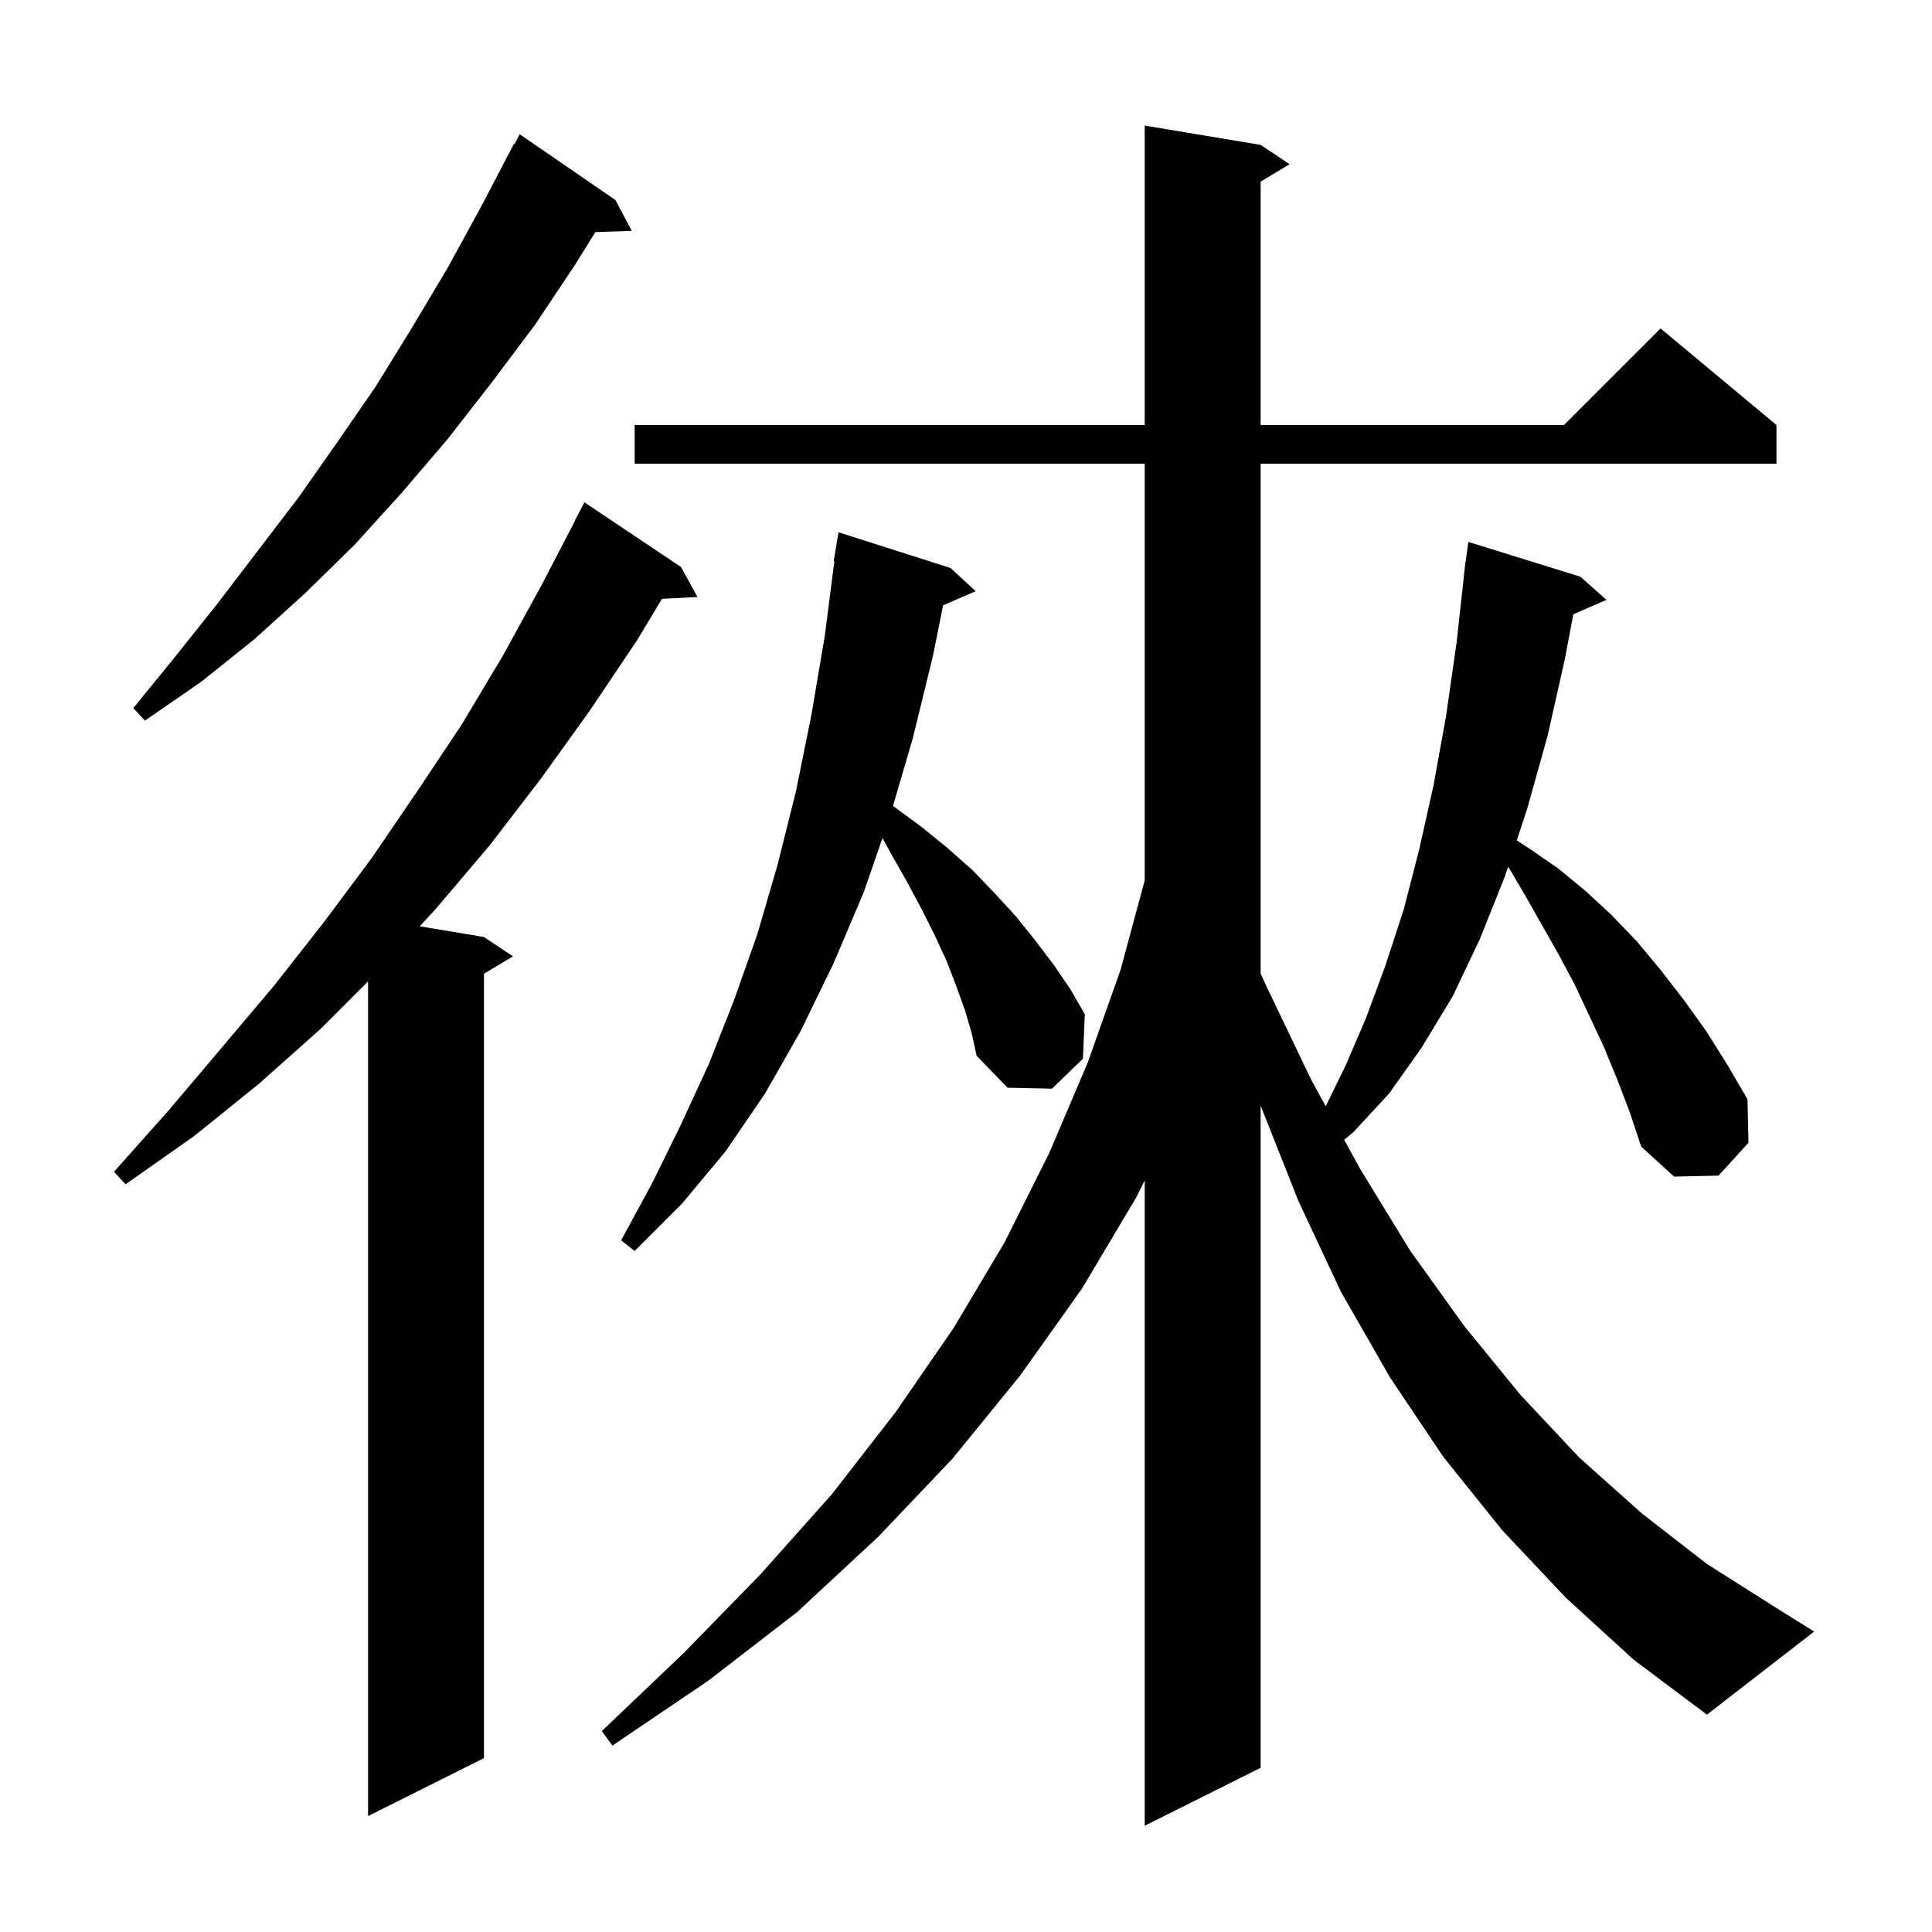 <svg xmlns="http://www.w3.org/2000/svg" xmlns:xlink="http://www.w3.org/1999/xlink" version="1.1" baseProfile="full" viewBox="0 0 200 200" width="200" height="200">
<g fill="black">
<path d="M 167.4 111.7 L 166.0 108.3 L 163.0 101.9 L 161.4 98.9 L 158.0 92.9 L 156.3 90.0 L 156.113 89.748 L 155.8 90.7 L 153.2 97.2 L 150.4 103.1 L 147.2 108.4 L 143.8 113.2 L 140.1 117.2 L 139.147 117.991 L 140.8 121.0 L 146.0 129.5 L 151.6 137.3 L 157.4 144.4 L 163.5 150.9 L 170.0 156.7 L 176.7 161.9 L 183.8 166.4 L 187.8 168.9 L 176.7 177.5 L 169.1 171.8 L 162.1 165.4 L 155.5 158.4 L 149.4 150.8 L 143.9 142.6 L 138.8 133.7 L 134.4 124.3 L 130.5 114.452 L 130.5 183.0 L 118.5 189.0 L 118.5 122.2 L 117.6 124.0 L 112.0 133.4 L 105.6 142.4 L 98.6 151.0 L 90.9 159.1 L 82.5 166.9 L 73.3 174.0 L 63.4 180.7 L 62.3 179.2 L 70.8 171.1 L 78.7 163.0 L 86.1 154.7 L 92.7 146.2 L 98.7 137.5 L 104.0 128.6 L 108.6 119.4 L 112.6 110.0 L 116.0 100.4 L 118.5 91.141 L 118.5 48.0 L 65.7 48.0 L 65.7 44.0 L 118.5 44.0 L 118.5 13.0 L 130.5 15.0 L 133.5 17.0 L 130.5 18.8 L 130.5 44.0 L 161.9 44.0 L 171.9 34.0 L 183.9 44.0 L 183.9 48.0 L 130.5 48.0 L 130.5 100.787 L 131.1 102.1 L 135.8 111.9 L 137.237 114.516 L 139.3 110.3 L 141.4 105.4 L 143.4 100.0 L 145.3 94.2 L 146.9 88.0 L 148.4 81.3 L 149.7 74.1 L 150.8 66.4 L 151.601 59.1 L 151.6 59.1 L 151.607 59.048 L 151.7 58.2 L 151.72 58.202 L 152.0 56.1 L 163.6 59.7 L 166.3 62.1 L 162.868 63.589 L 162.0 68.2 L 160.2 76.2 L 158.1 83.7 L 157.018 86.994 L 158.4 87.9 L 161.3 89.9 L 164.1 92.2 L 166.8 94.7 L 169.4 97.4 L 171.9 100.4 L 174.3 103.5 L 176.6 106.7 L 178.8 110.2 L 180.9 113.8 L 181.0 118.3 L 177.9 121.7 L 173.3 121.8 L 169.9 118.7 L 168.7 115.1 Z M 70.5 58.7 L 72.2 61.8 L 68.526 61.99 L 66.0 66.2 L 61.1 73.5 L 56.0 80.6 L 50.7 87.5 L 45.1 94.1 L 43.45 95.892 L 50.1 97.0 L 53.1 99.0 L 50.1 100.8 L 50.1 182.0 L 38.1 188.0 L 38.1 101.6 L 33.2 106.5 L 26.8 112.2 L 20.1 117.6 L 13.0 122.6 L 11.8 121.3 L 17.5 114.9 L 23.0 108.4 L 28.4 102.0 L 33.5 95.5 L 38.5 88.8 L 43.2 81.9 L 47.8 75.0 L 52.1 67.8 L 56.1 60.5 L 59.526 53.911 L 59.5 53.9 L 60.5 52.0 Z M 99.9 104.6 L 99.0 102.1 L 98.0 99.5 L 96.8 96.9 L 95.4 94.1 L 93.9 91.3 L 92.2 88.3 L 91.354 86.756 L 89.4 92.4 L 86.3 99.7 L 82.9 106.7 L 79.2 113.2 L 75.1 119.2 L 70.6 124.6 L 65.7 129.5 L 64.3 128.4 L 67.5 122.5 L 70.5 116.4 L 73.4 110.1 L 76.0 103.5 L 78.4 96.7 L 80.5 89.5 L 82.4 81.9 L 84.0 74.0 L 85.4 65.7 L 86.372 58.104 L 86.3 58.1 L 86.8 55.1 L 98.4 58.8 L 101.0 61.2 L 97.627 62.664 L 96.6 67.8 L 94.5 76.4 L 92.442 83.431 L 95.4 85.6 L 98.1 87.8 L 100.7 90.1 L 103.0 92.5 L 105.2 94.9 L 107.2 97.4 L 109.1 99.9 L 110.8 102.4 L 112.3 105.0 L 112.1 109.6 L 108.9 112.7 L 104.3 112.6 L 101.1 109.3 L 100.6 107.0 Z M 63.7 20.7 L 65.4 23.9 L 61.631 24.03 L 59.6 27.3 L 55.4 33.6 L 50.9 39.6 L 46.3 45.5 L 41.6 51.0 L 36.7 56.4 L 31.6 61.4 L 26.3 66.2 L 20.8 70.6 L 15.0 74.6 L 13.8 73.3 L 18.2 67.9 L 22.5 62.5 L 30.9 51.5 L 34.9 45.8 L 38.9 40.0 L 42.6 34.0 L 46.3 27.8 L 49.8 21.4 L 53.2 14.9 L 53.257 14.932 L 53.8 13.9 Z " />
</g>
</svg>
